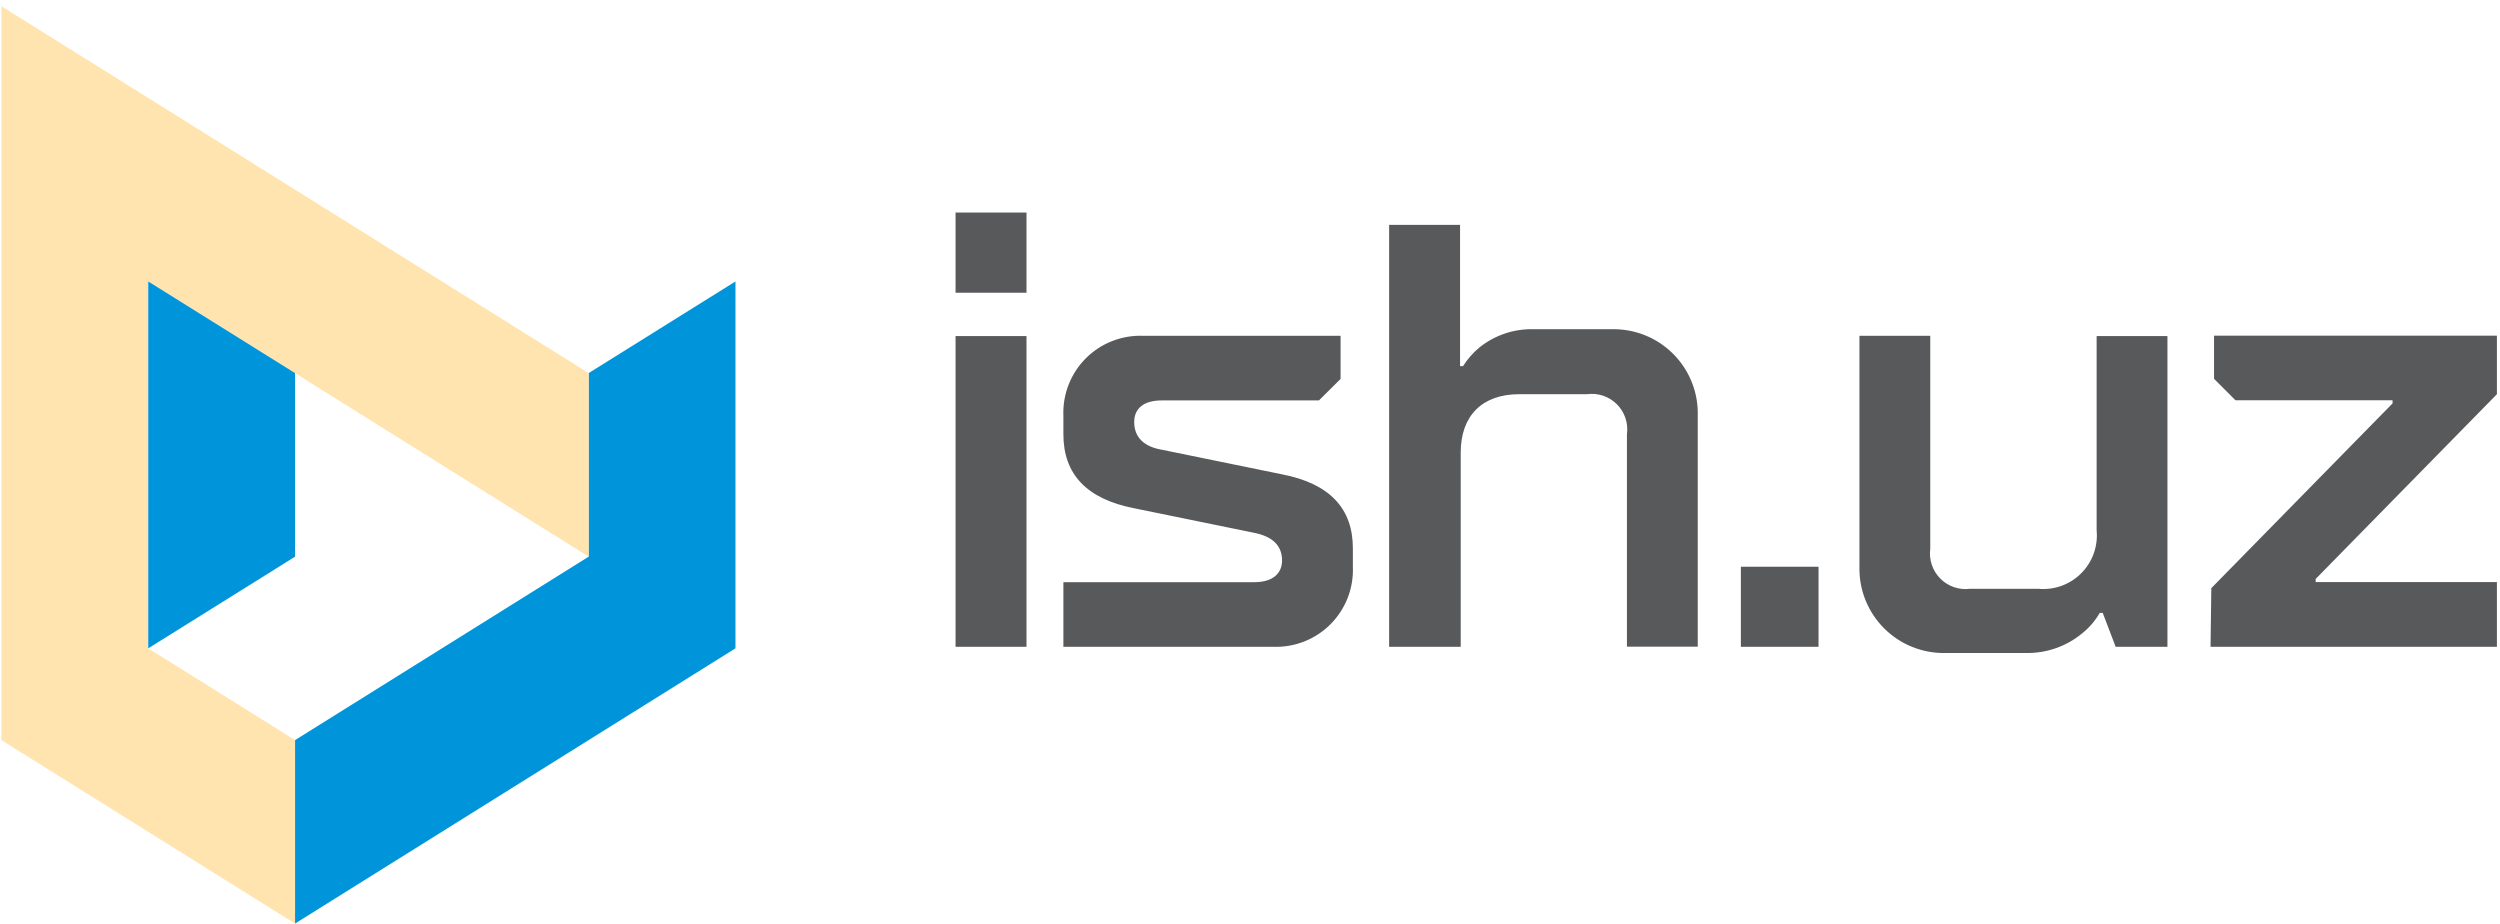 <svg width="157" height="58" viewBox="0 0 157 58" fill="none" xmlns="http://www.w3.org/2000/svg">
<path fill-rule="evenodd" clip-rule="evenodd" d="M18.528 46.48V58L46.187 40.715V17.675L36.967 23.431V34.959L18.528 46.48Z" fill="#0095DA"/>
<path fill-rule="evenodd" clip-rule="evenodd" d="M18.529 58V46.48L9.309 40.715V17.675L36.968 34.959V23.431L0.09 0.39V46.48L18.529 58Z" fill="#FFE4AF"/>
<path fill-rule="evenodd" clip-rule="evenodd" d="M9.31 17.675L18.529 23.431V34.959L9.31 40.715V17.675Z" fill="#0095DA"/>
<path fill-rule="evenodd" clip-rule="evenodd" d="M60.009 40.618H64.464V21.105H60.009V40.618ZM60.009 18.382H64.464V13.349H60.009V18.382ZM66.781 40.618H79.936C80.603 40.645 81.269 40.534 81.891 40.291C82.513 40.049 83.078 39.68 83.55 39.207C84.022 38.735 84.391 38.17 84.634 37.548C84.876 36.926 84.988 36.261 84.96 35.593V34.431C84.96 31.919 83.489 30.366 80.513 29.788L72.968 28.244C71.806 28.049 71.228 27.431 71.228 26.504C71.228 25.691 71.773 25.146 72.968 25.146H82.83L84.188 23.797V21.089H71.806C71.138 21.062 70.473 21.173 69.851 21.416C69.229 21.658 68.664 22.027 68.192 22.5C67.719 22.972 67.35 23.537 67.108 24.159C66.865 24.781 66.754 25.447 66.781 26.114V27.276C66.781 29.788 68.253 31.341 71.228 31.919L78.773 33.463C79.936 33.699 80.513 34.276 80.513 35.203C80.513 35.975 79.968 36.561 78.773 36.561H66.781V40.626V40.618ZM87.277 40.618H91.733V28.423C91.733 26.105 93.082 24.756 95.407 24.756H99.659C100 24.709 100.348 24.741 100.674 24.851C101 24.96 101.297 25.144 101.54 25.387C101.784 25.631 101.967 25.927 102.077 26.253C102.186 26.58 102.219 26.927 102.172 27.268V40.61H106.619V26.089C106.637 25.373 106.509 24.661 106.243 23.996C105.977 23.331 105.579 22.727 105.073 22.221C104.566 21.714 103.962 21.316 103.297 21.05C102.632 20.785 101.92 20.657 101.204 20.675H96.326C95.078 20.638 93.857 21.051 92.887 21.837C92.493 22.168 92.153 22.557 91.879 22.992H91.692V14.122H87.237V40.618H87.277ZM109.326 40.618H114.204V35.593H109.326V40.618ZM116.773 35.593C116.757 36.309 116.885 37.021 117.151 37.685C117.418 38.349 117.816 38.953 118.322 39.459C118.828 39.965 119.432 40.364 120.096 40.63C120.761 40.896 121.472 41.025 122.188 41.008H127.22C128.516 41.034 129.777 40.592 130.773 39.764C131.214 39.411 131.583 38.978 131.863 38.488H132.05L132.863 40.618H136.115V21.105H131.668V33.301C131.716 33.795 131.653 34.294 131.486 34.762C131.318 35.229 131.049 35.654 130.697 36.005C130.346 36.357 129.921 36.626 129.454 36.794C128.986 36.961 128.487 37.023 127.993 36.975H123.733C123.392 37.021 123.045 36.987 122.72 36.877C122.394 36.767 122.099 36.583 121.856 36.34C121.613 36.097 121.429 35.801 121.319 35.476C121.209 35.151 121.175 34.804 121.22 34.463V21.089H116.773V35.593ZM138.822 40.618H156.806V36.553H145.424V36.358L156.806 24.756V21.081H139.042V23.788L140.391 25.138H150.253V25.333L138.871 36.935L138.822 40.618Z" fill="#58595B"/>
</svg>
